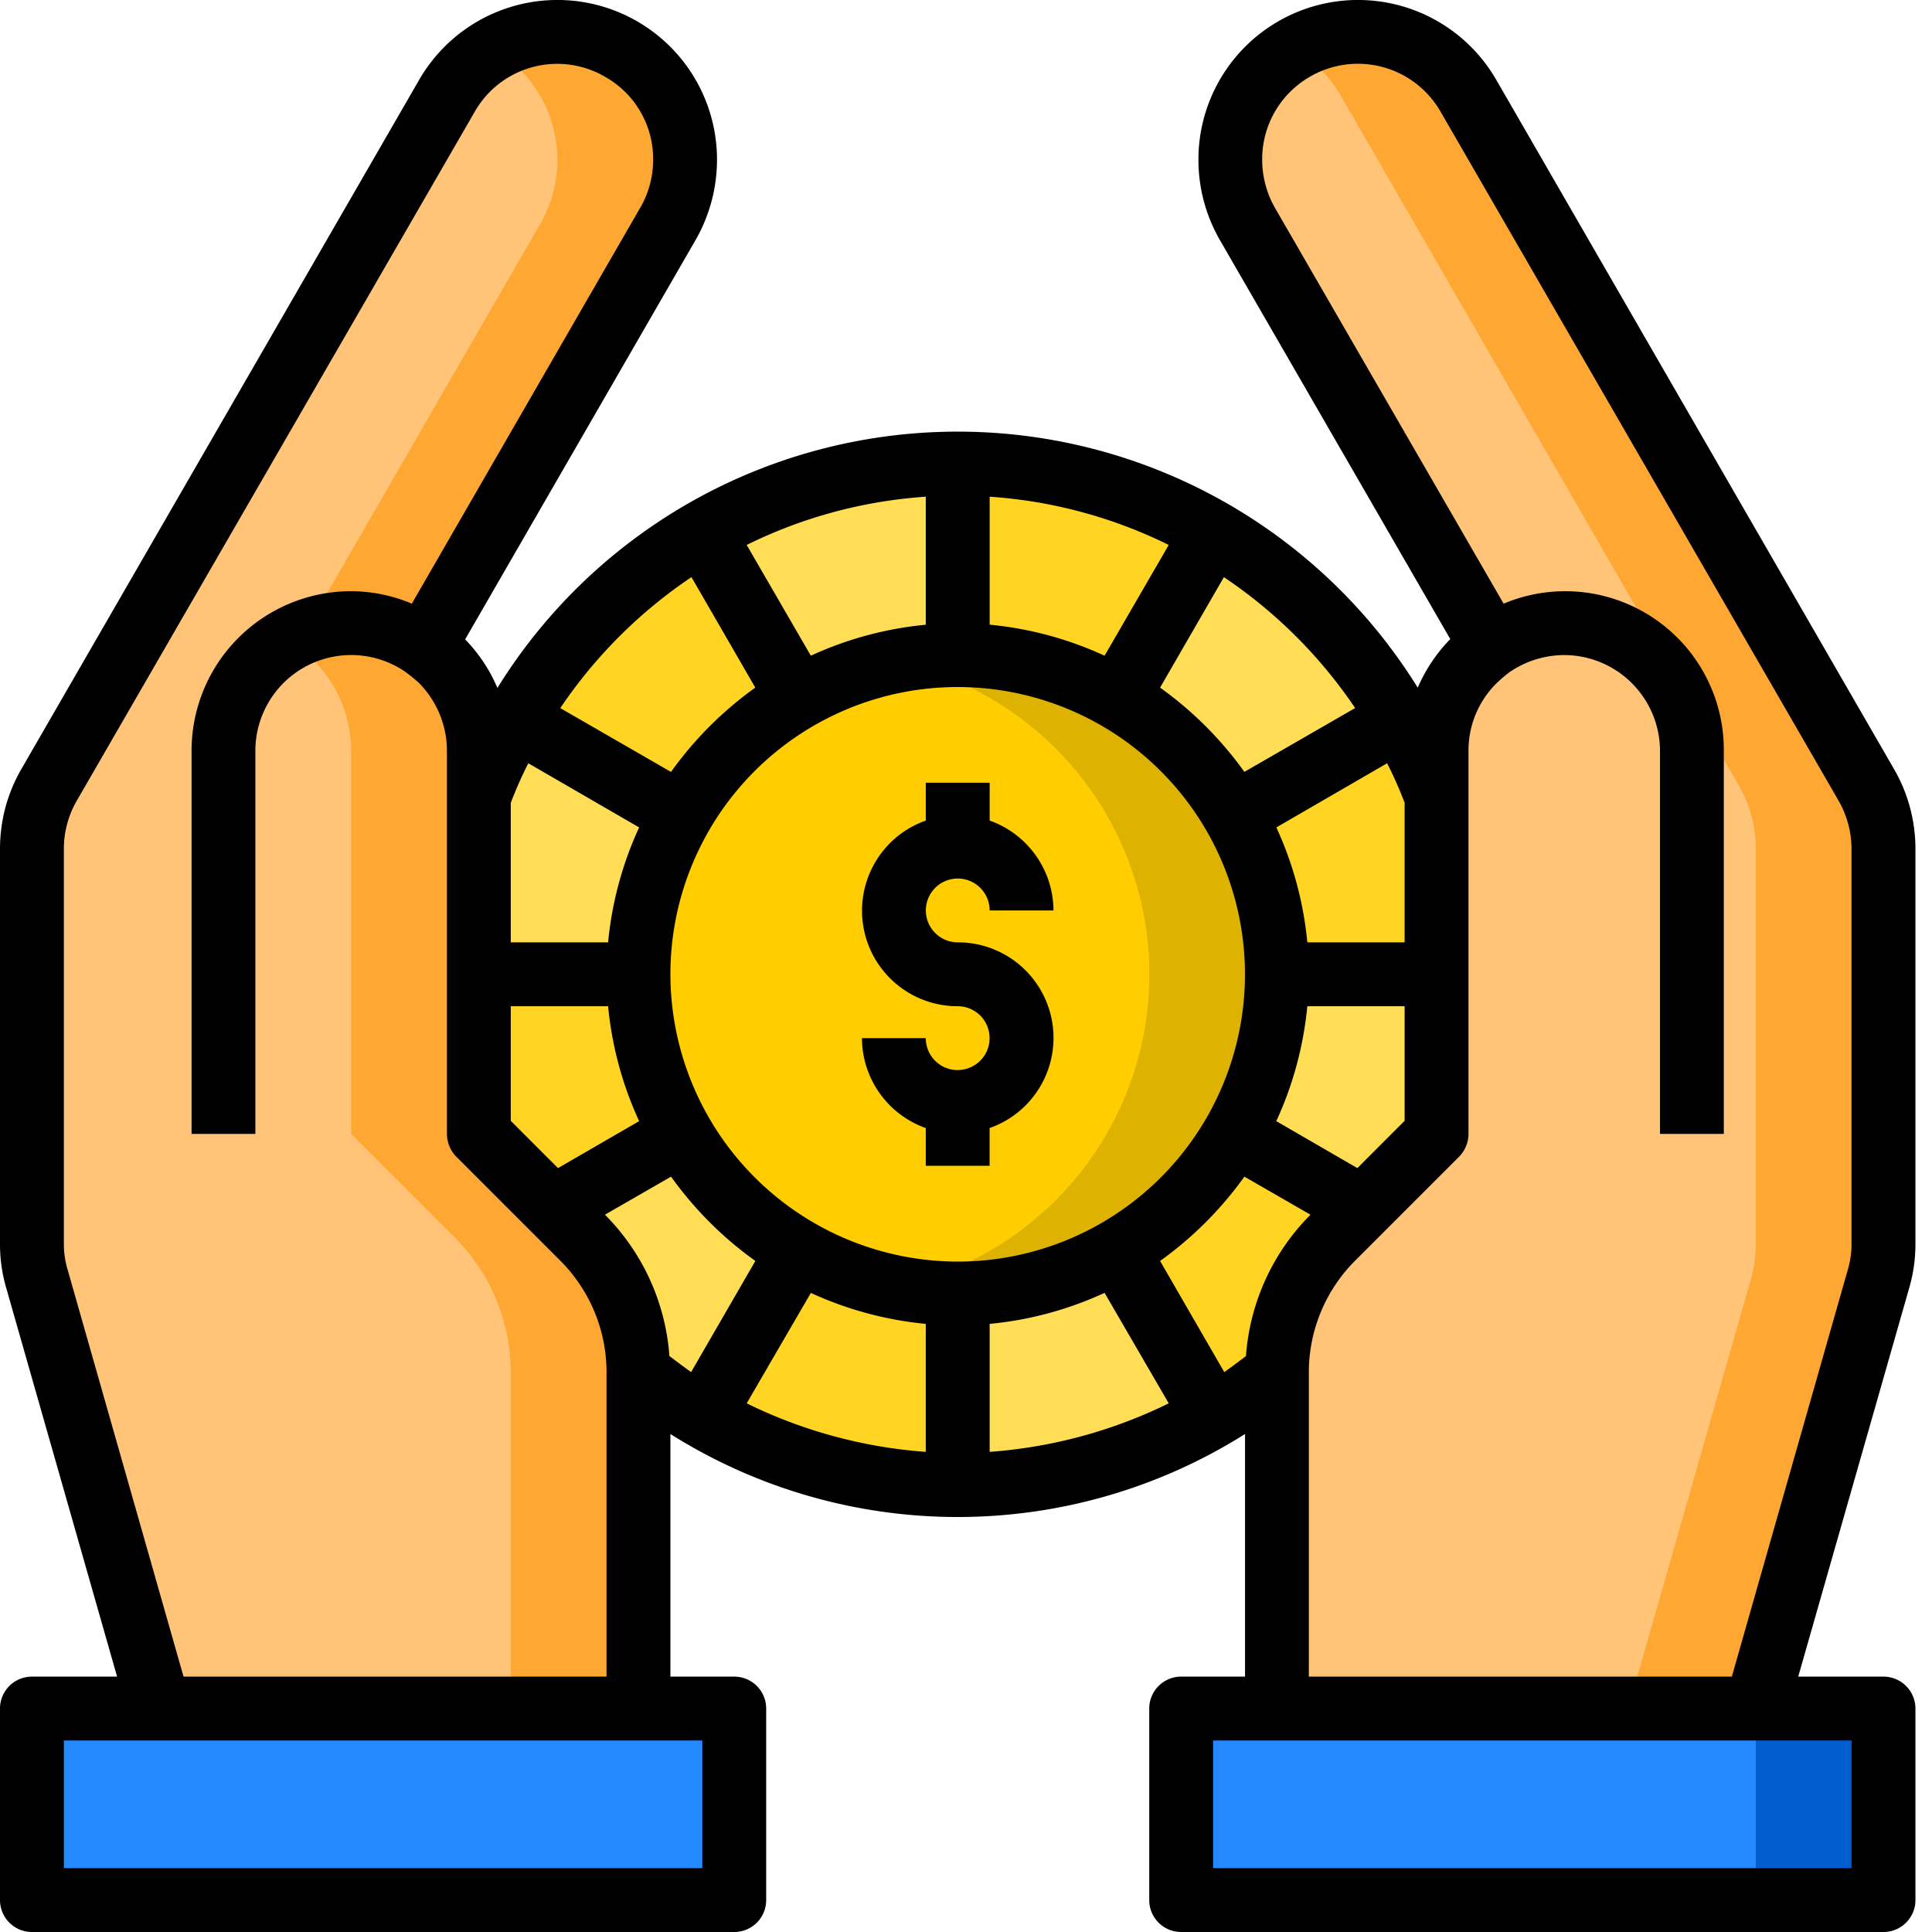 <svg width="33" height="33" viewBox="0 0 33 33" fill="none" xmlns="http://www.w3.org/2000/svg"><path d="M32.171 29.183v3.272H20.175v-3.272h11.996z" fill="#2488FF"/><path d="M25.47 11.037l-4.166-7.22a2.181 2.181 0 1 1 3.779-2.181l6.794 11.772c.194.331.296.708.294 1.091v6.745c0 .203-.027.404-.082.6l-2.099 7.34h-8.179v-5.737a3.256 3.256 0 0 1 .96-2.312l.501-.502 1.265-1.265v-6.543c.001-.578.23-1.133.638-1.543.093-.088.192-.17.295-.245z" fill="#FFC477"/><path d="M29.99 29.183h2.181v3.272h-2.18v-3.272z" fill="#005ECE"/><path d="M32.171 14.499v6.745c0 .203-.027.404-.081.6l-2.1 7.34h-2.18l2.098-7.34c.055-.196.082-.397.082-.6v-6.745a2.14 2.14 0 0 0-.294-1.09L22.902 1.635a2.145 2.145 0 0 0-.797-.796 2.176 2.176 0 0 1 2.978.796l6.794 11.772c.194.331.296.708.294 1.091z" fill="#FFA733"/><path d="M24.537 16.642v2.726l-1.265 1.265-2.192-1.265a5.43 5.43 0 0 0 .731-2.726h2.726z" fill="#FFDE55"/><path d="M24.537 13.605v3.037h-2.726c0-.957-.251-1.898-.73-2.726l2.83-1.63c.244.421.454.862.626 1.319z" fill="#FFD422"/><path d="M23.91 12.285l-2.83 1.63a5.473 5.473 0 0 0-1.995-1.996l1.63-2.83a8.719 8.719 0 0 1 3.195 3.196z" fill="#FFDE55"/><path d="M23.272 20.633l-.501.502a3.255 3.255 0 0 0-.96 2.312 8.217 8.217 0 0 1-1.09.747l-1.636-2.83a5.472 5.472 0 0 0 1.995-1.996l2.192 1.265z" fill="#FFD422"/><path d="M21.08 13.915a5.453 5.453 0 1 1-9.444 5.453 5.453 5.453 0 0 1 9.445-5.453z" fill="#FFCD00"/><path d="M21.811 16.642a5.454 5.454 0 0 1-6.538 5.343 5.453 5.453 0 0 0 1.63-10.066 5.405 5.405 0 0 0-1.63-.621 5.453 5.453 0 0 1 6.538 5.344z" fill="#DDB200"/><path d="M19.085 21.364l1.636 2.83a8.658 8.658 0 0 1-4.363 1.172v-3.272a5.428 5.428 0 0 0 2.727-.73z" fill="#FFDE55"/><path d="M20.715 9.09l-1.63 2.83a5.434 5.434 0 0 0-2.727-.73V7.917a8.622 8.622 0 0 1 4.357 1.172zm-4.357 13.004v3.272a8.658 8.658 0 0 1-4.362-1.172l1.636-2.83c.829.48 1.769.731 2.726.73z" fill="#FFD422"/><path d="M16.358 7.918v3.271c-.957 0-1.898.251-2.726.73l-1.63-2.83a8.622 8.622 0 0 1 4.356-1.171z" fill="#FFDE55"/><path d="M12.002 9.09l1.63 2.83a5.474 5.474 0 0 0-1.996 1.995l-2.83-1.63a8.718 8.718 0 0 1 3.196-3.196z" fill="#FFD422"/><path d="M13.632 21.364l-1.636 2.83a8.21 8.21 0 0 1-1.09-.747 3.254 3.254 0 0 0-.96-2.312l-.502-.502 2.192-1.265a5.473 5.473 0 0 0 1.996 1.996z" fill="#FFDE55"/><path d="M12.541 29.183v3.272H.545v-3.272h11.996z" fill="#2488FF"/><path d="M8.806 12.285l2.83 1.63a5.434 5.434 0 0 0-.73 2.727H8.179v-3.037c.173-.457.382-.898.627-1.32z" fill="#FFDE55"/><path d="M11.636 19.368l-2.192 1.265-1.265-1.265v-2.726h2.727c-.001.957.25 1.897.73 2.726z" fill="#FFD422"/><path d="M7.247 11.037c.103.075.201.157.294.245.408.41.637.965.638 1.543v6.543l1.265 1.265.502.502a3.255 3.255 0 0 1 .96 2.312v5.736h-8.18l-2.099-7.34a2.24 2.24 0 0 1-.082-.599v-6.745c0-.383.1-.76.295-1.09L7.634 1.635a2.182 2.182 0 0 1 3.779 2.181l-4.166 7.22z" fill="#FFC477"/><path d="M11.413 3.817l-4.166 7.22c.103.075.201.157.294.245.408.41.637.965.638 1.543v6.543l1.767 1.767a3.256 3.256 0 0 1 .96 2.312v5.736H8.724v-5.736a3.255 3.255 0 0 0-.96-2.312l-1.766-1.767v-6.543a2.195 2.195 0 0 0-.638-1.543 3.206 3.206 0 0 0-.294-.246l4.166-7.219A2.185 2.185 0 0 0 8.43.84a2.181 2.181 0 0 1 2.983 2.977z" fill="#FFA733"/><path d="M16.358 18.278a.545.545 0 0 1-.545-.546h-1.09a1.636 1.636 0 0 0 1.09 1.536v.645h1.09v-.645a1.632 1.632 0 0 0-.545-3.172.545.545 0 1 1 .546-.545h1.09a1.636 1.636 0 0 0-1.09-1.535v-.646h-1.091v.646a1.632 1.632 0 0 0 .545 3.171.545.545 0 1 1 0 1.09z" fill="#000"/><path d="M32.717 21.244v-6.745c0-.479-.126-.95-.366-1.363L25.557 1.363a2.726 2.726 0 0 0-5.087 1.369c0 .476.125.943.36 1.357l3.942 6.827c-.234.24-.423.521-.556.83a9.247 9.247 0 0 0-15.72.005 2.684 2.684 0 0 0-.551-.83l3.942-6.832a2.76 2.76 0 0 0 .36-1.357A2.726 2.726 0 0 0 7.16 1.363L.365 13.136C.125 13.55 0 14.02 0 14.499v6.745c-.001.253.034.504.104.747L2 28.638H.545a.545.545 0 0 0-.545.545v3.272A.545.545 0 0 0 .545 33h11.996a.545.545 0 0 0 .546-.545v-3.272a.545.545 0 0 0-.546-.545h-1.09v-4.144a9.203 9.203 0 0 0 9.815 0v4.144h-1.09a.545.545 0 0 0-.546.545v3.272a.545.545 0 0 0 .545.545h11.996a.545.545 0 0 0 .546-.545v-3.272a.546.546 0 0 0-.546-.545h-1.456l1.898-6.647c.07-.243.105-.494.104-.747zm-8.725-7.53v2.382H22.33a6.049 6.049 0 0 0-.529-1.963l1.892-1.096c.112.22.212.446.3.677zm0 3.473v1.957l-.807.808-1.385-.802c.286-.62.465-1.284.53-1.963h1.662zm-.845-5.093l-1.892 1.09a6.22 6.22 0 0 0-1.44-1.439l1.09-1.887a8.248 8.248 0 0 1 2.242 2.236zm-6.243-3.61a8.147 8.147 0 0 1 3.059.824L18.867 11.2a6.046 6.046 0 0 0-1.963-.53V8.485zm-1.091 0v2.187a6.046 6.046 0 0 0-1.963.529l-1.096-1.892a8.147 8.147 0 0 1 3.059-.824zm-4.002 1.374l1.09 1.887a6.221 6.221 0 0 0-1.44 1.44l-1.891-1.09a8.25 8.25 0 0 1 2.24-2.237zm-3.087 3.856c.088-.231.188-.457.3-.677l1.893 1.096a6.046 6.046 0 0 0-.53 1.963H8.724v-2.382zm0 3.473h1.663a6.06 6.06 0 0 0 .53 1.963l-1.386.802-.807-.808v-1.957zm-7.568 4.504a1.53 1.53 0 0 1-.065-.447v-6.745c0-.287.075-.569.218-.818l6.8-11.773a1.622 1.622 0 0 1 2.23-.594 1.609 1.609 0 0 1 .817 1.418c0 .285-.075.565-.218.812l-3.904 6.767a2.687 2.687 0 0 0-1.036-.213 2.726 2.726 0 0 0-2.726 2.727v6.543h1.09v-6.543a1.636 1.636 0 0 1 2.558-1.352c.087.065.169.13.234.19.307.31.48.726.48 1.162v6.543a.563.563 0 0 0 .158.387l1.767 1.767a2.696 2.696 0 0 1 .801 1.93v5.186H3.135L1.156 21.69zm10.84 8.037v2.181H1.091v-2.18h10.905zm-.562-6.565a3.807 3.807 0 0 0-1.101-2.415l1.129-.65a6.22 6.22 0 0 0 1.44 1.44l-1.097 1.898c-.125-.087-.245-.18-.37-.273zm4.379 1.636a8.291 8.291 0 0 1-3.059-.829l1.096-1.886c.62.285 1.284.464 1.963.529v2.186zm-4.362-8.157a4.907 4.907 0 1 1 4.907 4.907 4.915 4.915 0 0 1-4.907-4.907zm5.453 8.157v-2.186a6.049 6.049 0 0 0 1.963-.53l1.096 1.887a8.29 8.29 0 0 1-3.06.829zm4.007-1.363l-1.096-1.898a6.22 6.22 0 0 0 1.44-1.44l1.129.65a3.807 3.807 0 0 0-1.102 2.415c-.125.093-.245.186-.37.273zm10.715 6.292v2.181H20.721v-2.18h10.905zm0-8.484c0 .151-.022.302-.065.447l-1.98 6.947h-7.225v-5.186a2.696 2.696 0 0 1 .802-1.93l1.767-1.767a.563.563 0 0 0 .158-.387v-6.543c-.002-.429.167-.84.469-1.145.072-.07.148-.136.229-.197a1.66 1.66 0 0 1 .938-.294 1.64 1.64 0 0 1 1.635 1.636v6.543h1.09v-6.543a2.709 2.709 0 0 0-3.761-2.514L21.777 3.55a1.67 1.67 0 0 1-.218-.818 1.625 1.625 0 0 1 .818-1.423 1.628 1.628 0 0 1 2.23.6l6.8 11.772c.142.249.217.53.218.818v6.745z" fill="#000"/></svg>